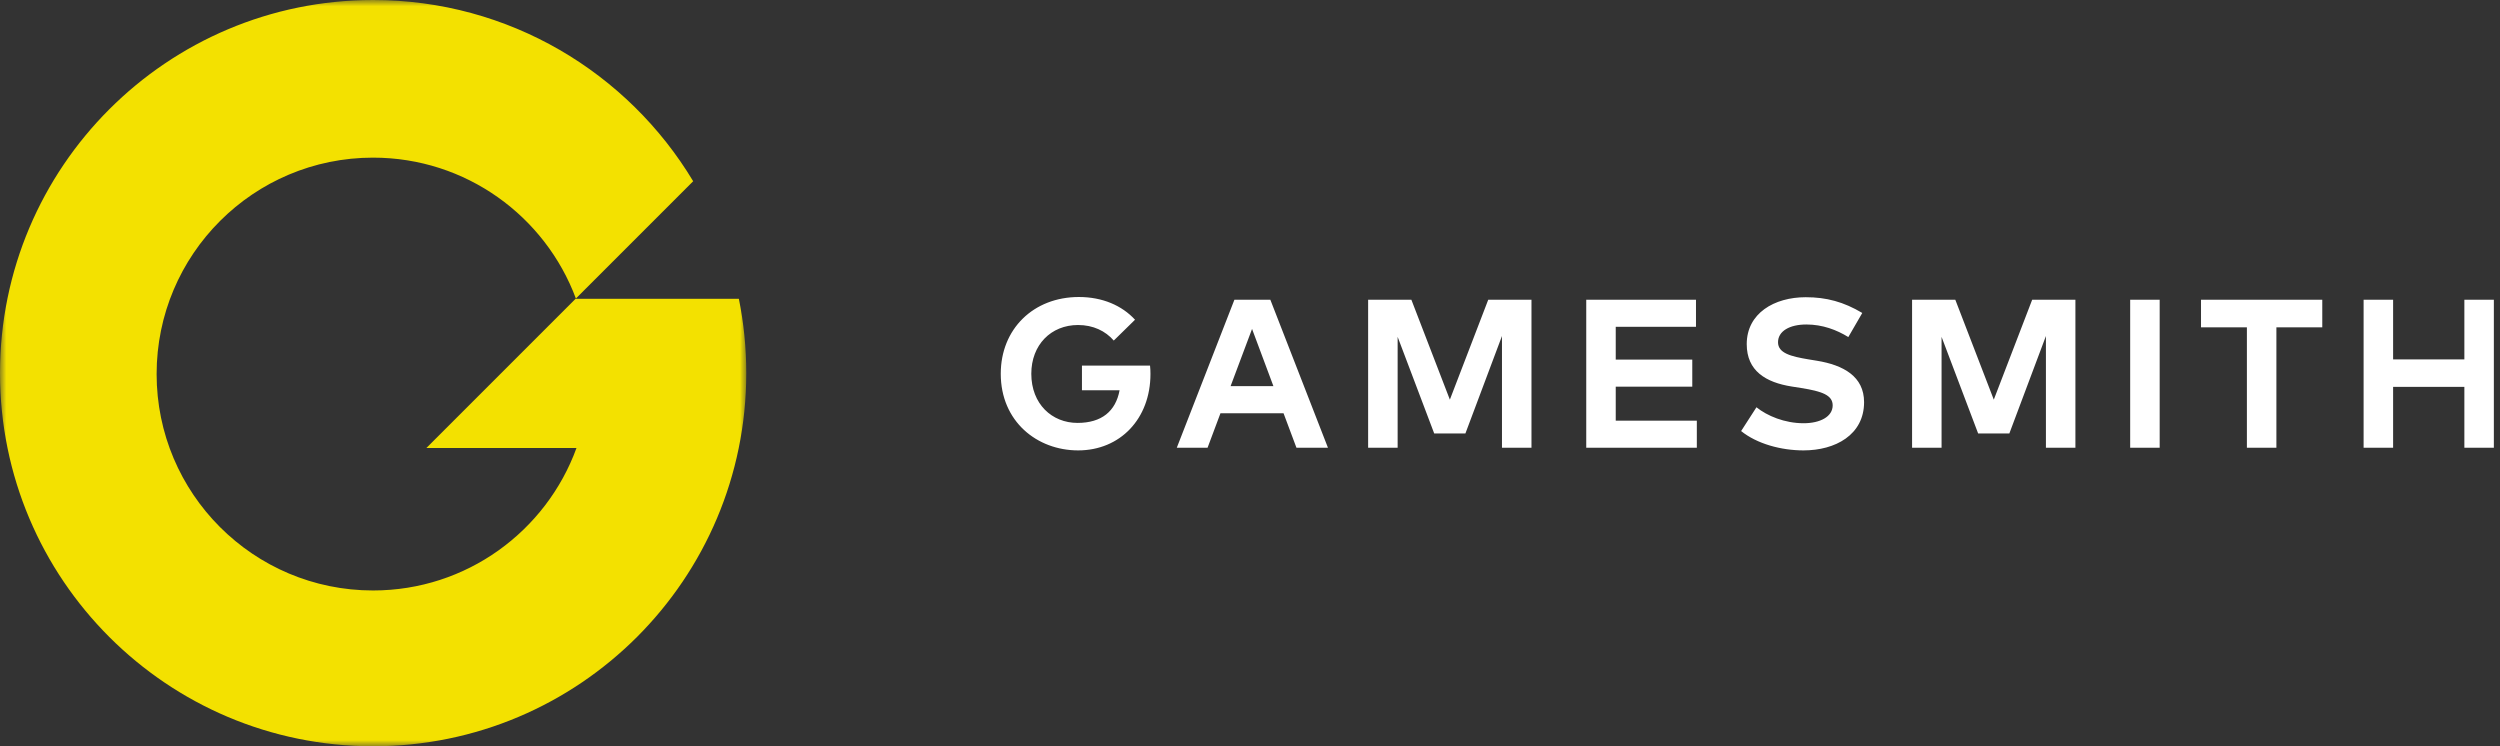 <?xml version="1.0" encoding="UTF-8" standalone="no"?>
<svg width="201px" height="60px" viewBox="0 0 201 60" version="1.1" xmlns="http://www.w3.org/2000/svg" xmlns:xlink="http://www.w3.org/1999/xlink">
    <rect x="0" y="0" width="201" height="60" fill="#333333" stroke="none"/>
    <!-- Generator: Sketch 45.2 (43514) - http://www.bohemiancoding.com/sketch -->
    <title>GS_ID_Lockup</title>
    <desc>Created with Sketch.</desc>
    <defs>
        <polygon id="path-1" points="0 60 60 60 60 0 0 0 0 60"></polygon>
    </defs>
    <g id="Profile" stroke="none" stroke-width="1" fill="none" fill-rule="evenodd">
        <g id="View-Profile---cards---wide" transform="translate(-30, -30)">
            <g id="GS_ID_Lockup" transform="translate(30, 30)">
                <g id="G-Monogram-Redraw---yellow">
                    <g id="Page-1">
                        <mask id="mask-2" fill="white">
                            <use xlink:href="#path-1"></use>
                        </mask>
                        <g id="Clip-2"></g>
                        <path d="M59.404,24.021 L48.333,24.021 L46.31,24.021 L46.278,24.021 L46.278,24.064 L46.277,24.064 L46.278,24.021 L34.278,36.021 L46.245,36.021 L46.349,36.021 C43.919,42.702 37.513,47.474 29.992,47.474 C20.382,47.474 12.592,39.684 12.592,30.074 C12.592,20.464 20.382,12.674 29.992,12.674 C37.466,12.674 43.838,17.386 46.302,24.001 L55.732,14.571 C50.487,5.842 40.926,0 30,0 C13.432,0 0,13.432 0,30 C0,46.569 13.432,60 30,60 C46.569,60 60,46.569 60,30 C60,27.953 59.794,25.954 59.404,24.021" id="Fill-1" fill="#F3E100" mask="url(#mask-2)"></path>
                    </g>
                </g>
                <path d="M86.742,23.879 C83.087,23.879 80.461,26.454 80.461,30.05 C80.461,33.892 83.385,36.212 86.683,36.212 C90.057,36.212 92.497,33.671 92.497,30.067 C92.497,29.846 92.488,29.625 92.463,29.395 L86.989,29.395 L86.989,31.376 L90.015,31.376 C89.7,33.067 88.57,34.002 86.632,34.002 C84.575,34.002 82.917,32.481 82.917,30.05 C82.917,27.729 84.498,26.131 86.674,26.131 C87.89,26.131 88.876,26.607 89.547,27.381 L91.256,25.706 C90.202,24.559 88.629,23.879 86.742,23.879 Z M102.136,24.1 L106.768,36 L104.235,36 L103.198,33.229 L98.124,33.229 L97.087,36 L94.613,36 L99.246,24.1 L102.136,24.1 Z M100.665,26.446 L98.94,31.044 L102.382,31.044 L100.665,26.446 Z M123.131,24.1 L119.654,24.1 L116.569,32.132 L113.475,24.1 L109.998,24.1 L109.998,36 L112.37,36 L112.37,27.083 L115.311,34.852 L117.818,34.852 L120.759,27.015 L120.759,36 L123.131,36 L123.131,24.1 Z M136.425,33.824 L129.905,33.824 L129.905,31.087 L136.059,31.087 L136.059,28.911 L129.905,28.911 L129.905,26.276 L136.357,26.276 L136.357,24.1 L127.534,24.1 L127.534,36 L136.425,36 L136.425,33.824 Z M149.727,25.162 C148.231,24.27 146.846,23.896 145.18,23.896 C142.647,23.896 140.437,25.188 140.437,27.67 C140.437,29.82 141.967,30.747 144.066,31.078 L144.823,31.197 C146.48,31.461 147.347,31.767 147.347,32.591 C147.347,33.509 146.327,34.028 145.01,34.028 C143.48,34.028 142.077,33.433 141.219,32.744 L139.986,34.657 C141.261,35.685 143.199,36.212 145.001,36.212 C147.56,36.212 149.872,34.963 149.872,32.336 C149.872,30.262 148.206,29.353 146.081,29.004 L145.409,28.894 C143.981,28.656 142.953,28.392 142.953,27.517 C142.953,26.616 143.896,26.089 145.231,26.089 C146.531,26.089 147.67,26.522 148.605,27.1 L149.727,25.162 Z M166.863,24.1 L163.387,24.1 L160.301,32.132 L157.207,24.1 L153.731,24.1 L153.731,36 L156.102,36 L156.102,27.083 L159.043,34.852 L161.551,34.852 L164.492,27.015 L164.492,36 L166.863,36 L166.863,24.1 Z M173.638,24.1 L171.266,24.1 L171.266,36 L173.638,36 L173.638,24.1 Z M186.711,24.1 L176.961,24.1 L176.961,26.318 L180.65,26.318 L180.65,36 L183.022,36 L183.022,26.318 L186.711,26.318 L186.711,24.1 Z M192.406,24.1 L190.034,24.1 L190.034,36 L192.406,36 L192.406,31.104 L198.135,31.104 L198.135,36 L200.506,36 L200.506,24.1 L198.135,24.1 L198.135,28.894 L192.406,28.894 L192.406,24.1 Z" id="GAMESMITH" fill="#FFFFFF"></path>
            </g>
        </g>
    </g>
</svg>